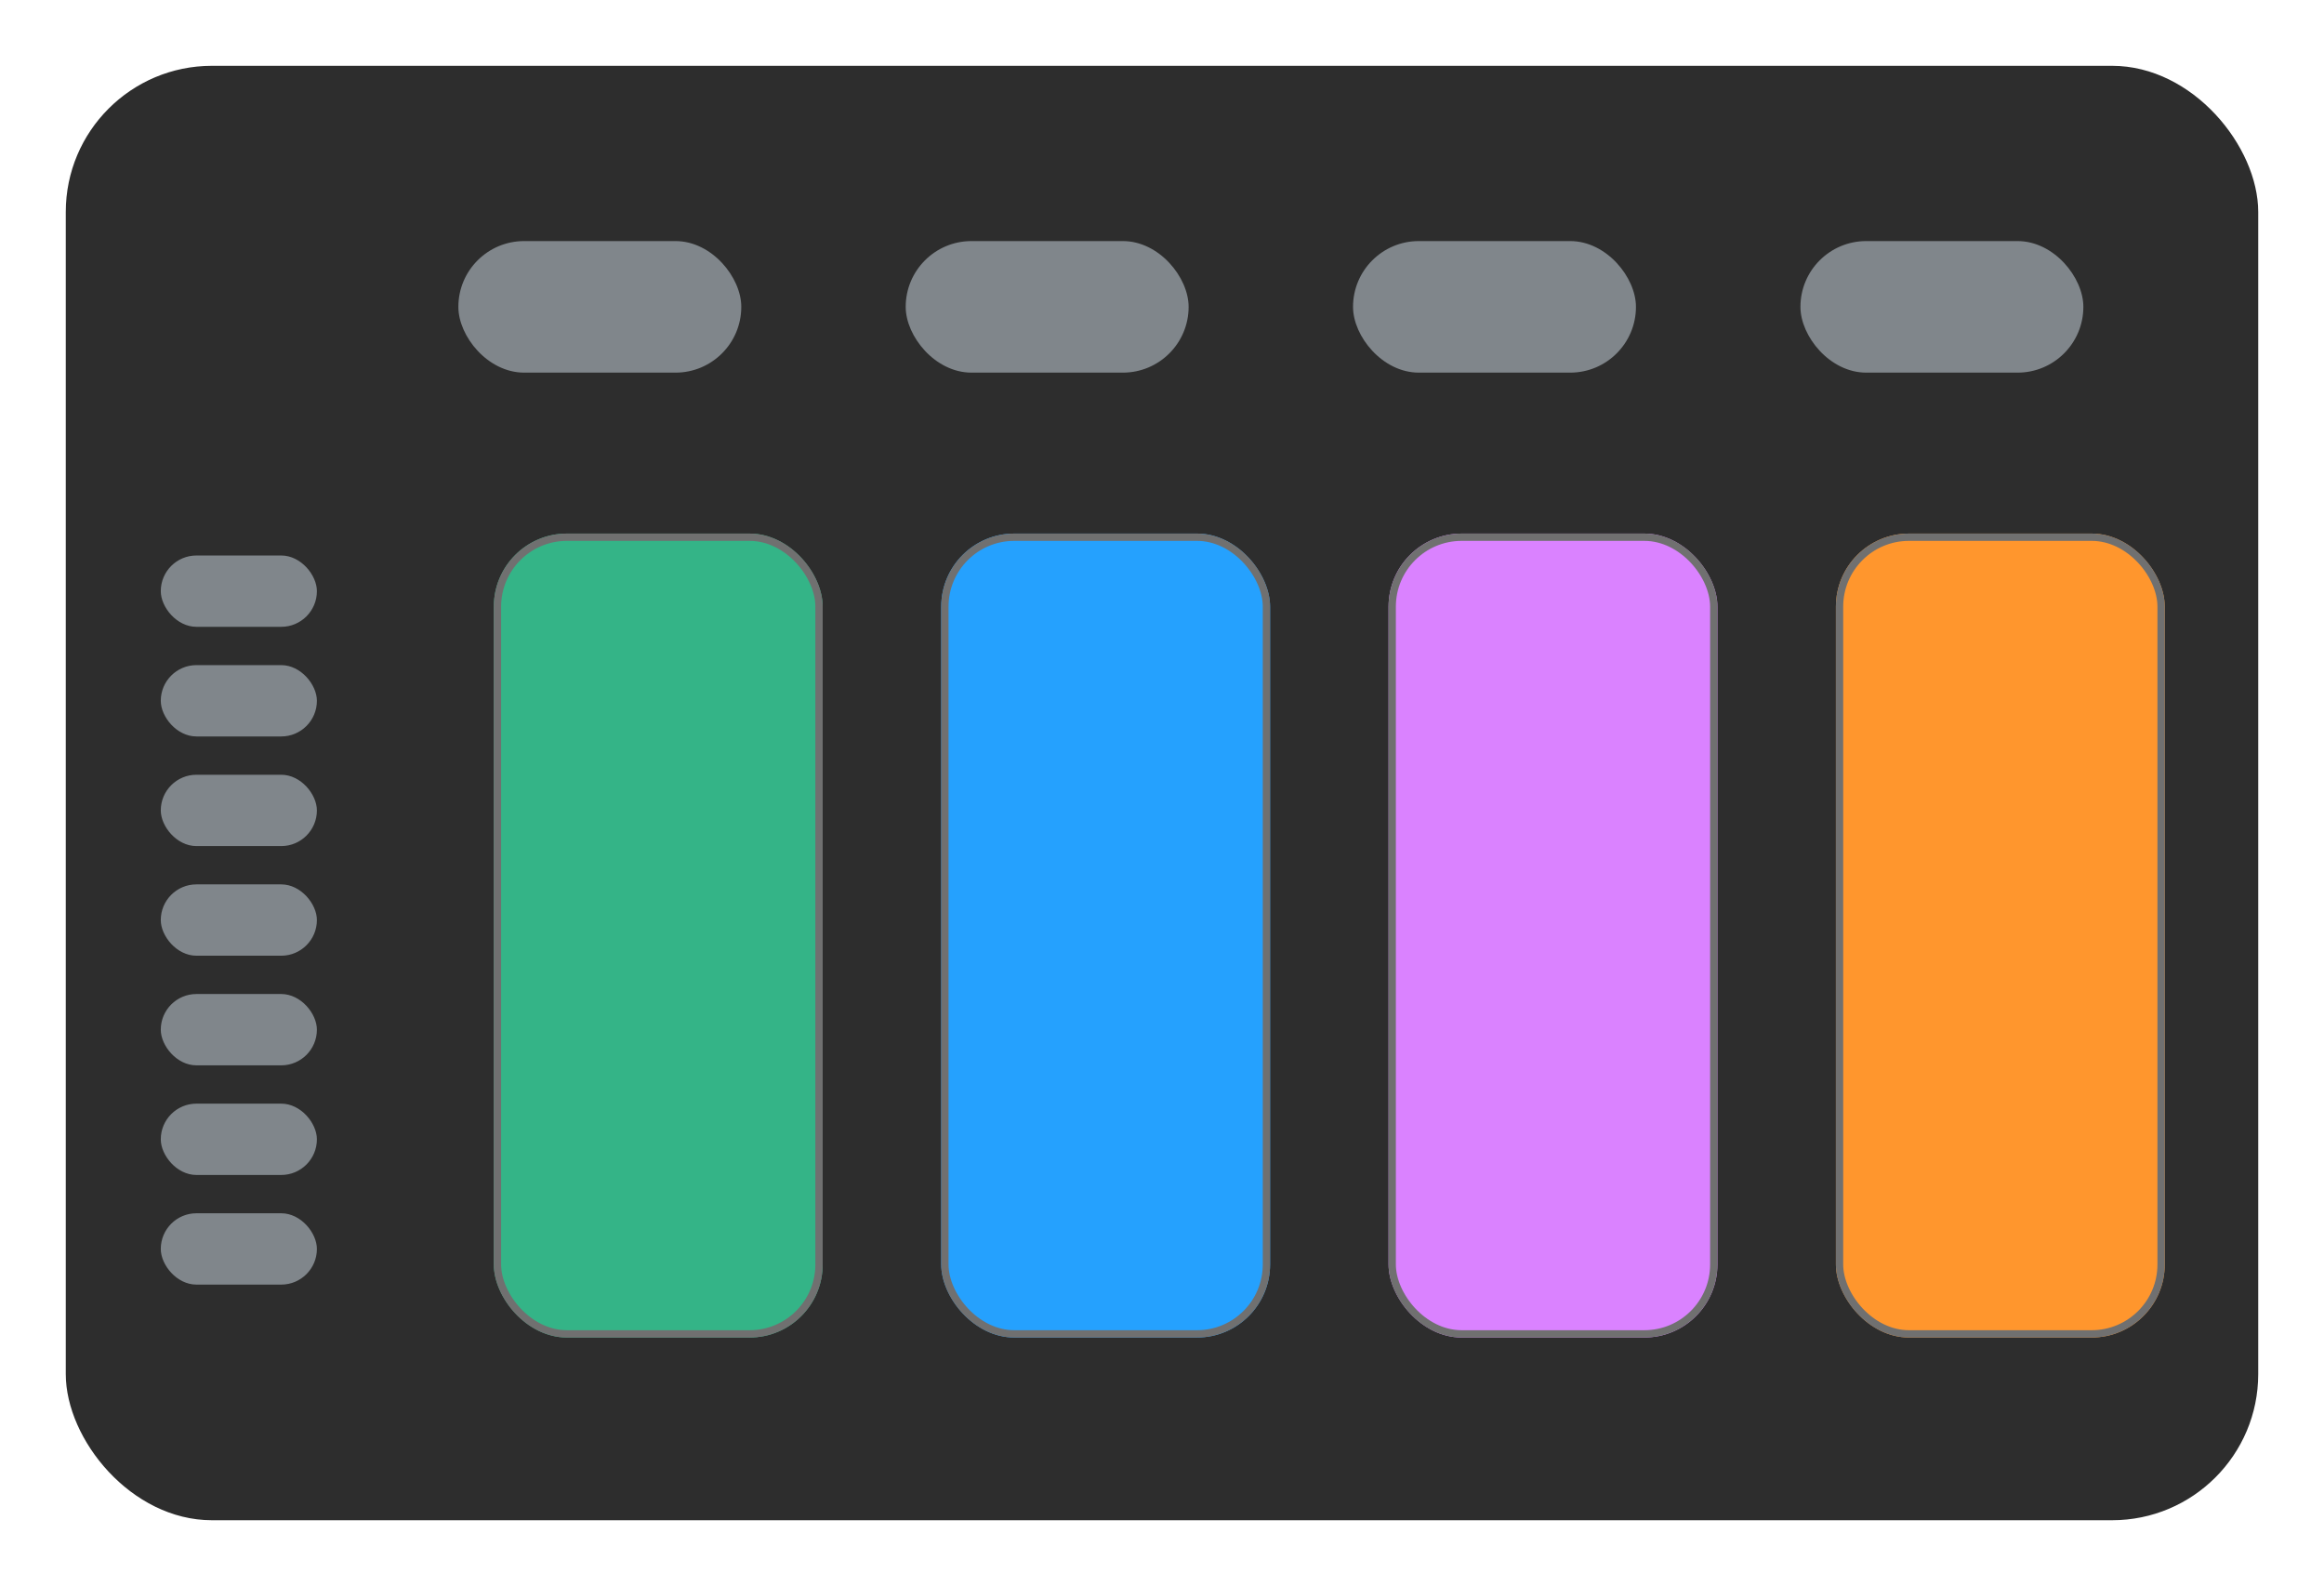 <svg xmlns="http://www.w3.org/2000/svg" xmlns:xlink="http://www.w3.org/1999/xlink" width="318" height="217" viewBox="0 0 318 217">
  <defs>
    <filter id="Rectangle_1232" x="0" y="0" width="318" height="217" filterUnits="userSpaceOnUse">
      <feOffset dy="3" input="SourceAlpha"/>
      <feGaussianBlur stdDeviation="3" result="blur"/>
      <feFlood flood-opacity="0.702"/>
      <feComposite operator="in" in2="blur"/>
      <feComposite in="SourceGraphic"/>
    </filter>
    <filter id="Rectangle_1228" x="120.787" y="65" width="56" height="121" filterUnits="userSpaceOnUse">
      <feOffset dx="8" dy="8" input="SourceAlpha"/>
      <feGaussianBlur stdDeviation="1" result="blur-2"/>
      <feFlood flood-color="#0d0f1c" flood-opacity="0.502"/>
      <feComposite operator="in" in2="blur-2"/>
      <feComposite in="SourceGraphic"/>
    </filter>
    <filter id="Rectangle_1229" x="59.575" y="65" width="56" height="121" filterUnits="userSpaceOnUse">
      <feOffset dx="8" dy="8" input="SourceAlpha"/>
      <feGaussianBlur stdDeviation="1" result="blur-3"/>
      <feFlood flood-color="#0d0f1c" flood-opacity="0.502"/>
      <feComposite operator="in" in2="blur-3"/>
      <feComposite in="SourceGraphic"/>
    </filter>
    <filter id="Rectangle_1230" x="243.212" y="65" width="56" height="121" filterUnits="userSpaceOnUse">
      <feOffset dx="8" dy="8" input="SourceAlpha"/>
      <feGaussianBlur stdDeviation="1" result="blur-4"/>
      <feFlood flood-color="#0d0f1c" flood-opacity="0.502"/>
      <feComposite operator="in" in2="blur-4"/>
      <feComposite in="SourceGraphic"/>
    </filter>
    <filter id="Rectangle_1231" x="182" y="65" width="56" height="121" filterUnits="userSpaceOnUse">
      <feOffset dx="8" dy="8" input="SourceAlpha"/>
      <feGaussianBlur stdDeviation="1" result="blur-5"/>
      <feFlood flood-color="#0d0f1c" flood-opacity="0.502"/>
      <feComposite operator="in" in2="blur-5"/>
      <feComposite in="SourceGraphic"/>
    </filter>
    <filter id="Rectangle_1233" x="53.718" y="23.981" width="56.712" height="36" filterUnits="userSpaceOnUse">
      <feOffset dy="3" input="SourceAlpha"/>
      <feGaussianBlur stdDeviation="3" result="blur-6"/>
      <feFlood flood-opacity="0.502"/>
      <feComposite operator="in" in2="blur-6"/>
      <feComposite in="SourceGraphic"/>
    </filter>
    <filter id="Rectangle_1248" x="13" y="67" width="39.362" height="27.76" filterUnits="userSpaceOnUse">
      <feOffset dy="3" input="SourceAlpha"/>
      <feGaussianBlur stdDeviation="3" result="blur-7"/>
      <feFlood flood-opacity="0.502"/>
      <feComposite operator="in" in2="blur-7"/>
      <feComposite in="SourceGraphic"/>
    </filter>
    <filter id="Rectangle_1259" x="114.931" y="23.981" width="56.712" height="36" filterUnits="userSpaceOnUse">
      <feOffset dy="3" input="SourceAlpha"/>
      <feGaussianBlur stdDeviation="3" result="blur-8"/>
      <feFlood flood-opacity="0.502"/>
      <feComposite operator="in" in2="blur-8"/>
      <feComposite in="SourceGraphic"/>
    </filter>
    <filter id="Rectangle_1260" x="176.143" y="23.981" width="56.712" height="36" filterUnits="userSpaceOnUse">
      <feOffset dy="3" input="SourceAlpha"/>
      <feGaussianBlur stdDeviation="3" result="blur-9"/>
      <feFlood flood-opacity="0.502"/>
      <feComposite operator="in" in2="blur-9"/>
      <feComposite in="SourceGraphic"/>
    </filter>
    <filter id="Rectangle_1261" x="237.355" y="23.981" width="56.712" height="36" filterUnits="userSpaceOnUse">
      <feOffset dy="3" input="SourceAlpha"/>
      <feGaussianBlur stdDeviation="3" result="blur-10"/>
      <feFlood flood-opacity="0.502"/>
      <feComposite operator="in" in2="blur-10"/>
      <feComposite in="SourceGraphic"/>
    </filter>
    <filter id="Rectangle_1262" x="13" y="82" width="39.362" height="27.76" filterUnits="userSpaceOnUse">
      <feOffset dy="3" input="SourceAlpha"/>
      <feGaussianBlur stdDeviation="3" result="blur-11"/>
      <feFlood flood-opacity="0.502"/>
      <feComposite operator="in" in2="blur-11"/>
      <feComposite in="SourceGraphic"/>
    </filter>
    <filter id="Rectangle_1263" x="13" y="97" width="39.362" height="27.76" filterUnits="userSpaceOnUse">
      <feOffset dy="3" input="SourceAlpha"/>
      <feGaussianBlur stdDeviation="3" result="blur-12"/>
      <feFlood flood-opacity="0.502"/>
      <feComposite operator="in" in2="blur-12"/>
      <feComposite in="SourceGraphic"/>
    </filter>
    <filter id="Rectangle_1264" x="13" y="112" width="39.362" height="27.76" filterUnits="userSpaceOnUse">
      <feOffset dy="3" input="SourceAlpha"/>
      <feGaussianBlur stdDeviation="3" result="blur-13"/>
      <feFlood flood-opacity="0.502"/>
      <feComposite operator="in" in2="blur-13"/>
      <feComposite in="SourceGraphic"/>
    </filter>
    <filter id="Rectangle_1265" x="13" y="127" width="39.362" height="27.76" filterUnits="userSpaceOnUse">
      <feOffset dy="3" input="SourceAlpha"/>
      <feGaussianBlur stdDeviation="3" result="blur-14"/>
      <feFlood flood-opacity="0.502"/>
      <feComposite operator="in" in2="blur-14"/>
      <feComposite in="SourceGraphic"/>
    </filter>
    <filter id="Rectangle_1266" x="13" y="142" width="39.362" height="27.76" filterUnits="userSpaceOnUse">
      <feOffset dy="3" input="SourceAlpha"/>
      <feGaussianBlur stdDeviation="3" result="blur-15"/>
      <feFlood flood-opacity="0.502"/>
      <feComposite operator="in" in2="blur-15"/>
      <feComposite in="SourceGraphic"/>
    </filter>
    <filter id="Rectangle_1267" x="13" y="157" width="39.362" height="27.76" filterUnits="userSpaceOnUse">
      <feOffset dy="3" input="SourceAlpha"/>
      <feGaussianBlur stdDeviation="3" result="blur-16"/>
      <feFlood flood-opacity="0.502"/>
      <feComposite operator="in" in2="blur-16"/>
      <feComposite in="SourceGraphic"/>
    </filter>
  </defs>
  <g id="Group_32" data-name="Group 32" transform="translate(-316 -1695)">
    <g id="Group_25" data-name="Group 25" transform="translate(229 -373.625)">
      <g transform="matrix(1, 0, 0, 1, 87, 2068.63)" filter="url(#Rectangle_1232)">
        <rect id="Rectangle_1232-2" data-name="Rectangle 1232" width="300" height="199" rx="20" transform="translate(9 6)" fill="#2d2d2d"/>
      </g>
      <g transform="matrix(1, 0, 0, 1, 87, 2068.63)" filter="url(#Rectangle_1228)">
        <g id="Rectangle_1228-2" data-name="Rectangle 1228" transform="translate(120.79 65)" fill="#25a1fe" stroke="#707070" stroke-width="1">
          <rect width="45" height="110" rx="10" stroke="none"/>
          <rect x="0.5" y="0.5" width="44" height="109" rx="9.5" fill="none"/>
        </g>
      </g>
      <g transform="matrix(1, 0, 0, 1, 87, 2068.63)" filter="url(#Rectangle_1229)">
        <g id="Rectangle_1229-2" data-name="Rectangle 1229" transform="translate(59.57 65)" fill="#34b487" stroke="#707070" stroke-width="1">
          <rect width="45" height="110" rx="10" stroke="none"/>
          <rect x="0.5" y="0.5" width="44" height="109" rx="9.5" fill="none"/>
        </g>
      </g>
      <g transform="matrix(1, 0, 0, 1, 87, 2068.63)" filter="url(#Rectangle_1230)">
        <g id="Rectangle_1230-2" data-name="Rectangle 1230" transform="translate(243.21 65)" fill="#ff962d" stroke="#707070" stroke-width="1">
          <rect width="45" height="110" rx="10" stroke="none"/>
          <rect x="0.5" y="0.5" width="44" height="109" rx="9.5" fill="none"/>
        </g>
      </g>
      <g transform="matrix(1, 0, 0, 1, 87, 2068.63)" filter="url(#Rectangle_1231)">
        <g id="Rectangle_1231-2" data-name="Rectangle 1231" transform="translate(182 65)" fill="#da82ff" stroke="#707070" stroke-width="1">
          <rect width="45" height="110" rx="10" stroke="none"/>
          <rect x="0.5" y="0.5" width="44" height="109" rx="9.5" fill="none"/>
        </g>
      </g>
      <g transform="matrix(1, 0, 0, 1, 87, 2068.63)" filter="url(#Rectangle_1233)">
        <rect id="Rectangle_1233-2" data-name="Rectangle 1233" width="38.712" height="18" rx="9" transform="translate(62.72 29.98)" fill="#80868b"/>
      </g>
      <g transform="matrix(1, 0, 0, 1, 87, 2068.63)" filter="url(#Rectangle_1248)">
        <rect id="Rectangle_1248-2" data-name="Rectangle 1248" width="21.362" height="9.76" rx="4.88" transform="translate(22 73)" fill="#80868b"/>
      </g>
      <g transform="matrix(1, 0, 0, 1, 87, 2068.63)" filter="url(#Rectangle_1259)">
        <rect id="Rectangle_1259-2" data-name="Rectangle 1259" width="38.712" height="18" rx="9" transform="translate(123.93 29.98)" fill="#80868b"/>
      </g>
      <g transform="matrix(1, 0, 0, 1, 87, 2068.63)" filter="url(#Rectangle_1260)">
        <rect id="Rectangle_1260-2" data-name="Rectangle 1260" width="38.712" height="18" rx="9" transform="translate(185.14 29.98)" fill="#80868b"/>
      </g>
      <g transform="matrix(1, 0, 0, 1, 87, 2068.63)" filter="url(#Rectangle_1261)">
        <rect id="Rectangle_1261-2" data-name="Rectangle 1261" width="38.712" height="18" rx="9" transform="translate(246.36 29.98)" fill="#80868b"/>
      </g>
      <g transform="matrix(1, 0, 0, 1, 87, 2068.63)" filter="url(#Rectangle_1262)">
        <rect id="Rectangle_1262-2" data-name="Rectangle 1262" width="21.362" height="9.76" rx="4.88" transform="translate(22 88)" fill="#80868b"/>
      </g>
      <g transform="matrix(1, 0, 0, 1, 87, 2068.63)" filter="url(#Rectangle_1263)">
        <rect id="Rectangle_1263-2" data-name="Rectangle 1263" width="21.362" height="9.76" rx="4.88" transform="translate(22 103)" fill="#80868b"/>
      </g>
      <g transform="matrix(1, 0, 0, 1, 87, 2068.63)" filter="url(#Rectangle_1264)">
        <rect id="Rectangle_1264-2" data-name="Rectangle 1264" width="21.362" height="9.76" rx="4.88" transform="translate(22 118)" fill="#80868b"/>
      </g>
      <g transform="matrix(1, 0, 0, 1, 87, 2068.63)" filter="url(#Rectangle_1265)">
        <rect id="Rectangle_1265-2" data-name="Rectangle 1265" width="21.362" height="9.76" rx="4.88" transform="translate(22 133)" fill="#80868b"/>
      </g>
      <g transform="matrix(1, 0, 0, 1, 87, 2068.63)" filter="url(#Rectangle_1266)">
        <rect id="Rectangle_1266-2" data-name="Rectangle 1266" width="21.362" height="9.76" rx="4.88" transform="translate(22 148)" fill="#80868b"/>
      </g>
      <g transform="matrix(1, 0, 0, 1, 87, 2068.63)" filter="url(#Rectangle_1267)">
        <rect id="Rectangle_1267-2" data-name="Rectangle 1267" width="21.362" height="9.76" rx="4.88" transform="translate(22 163)" fill="#80868b"/>
      </g>
    </g>
  </g>
</svg>
